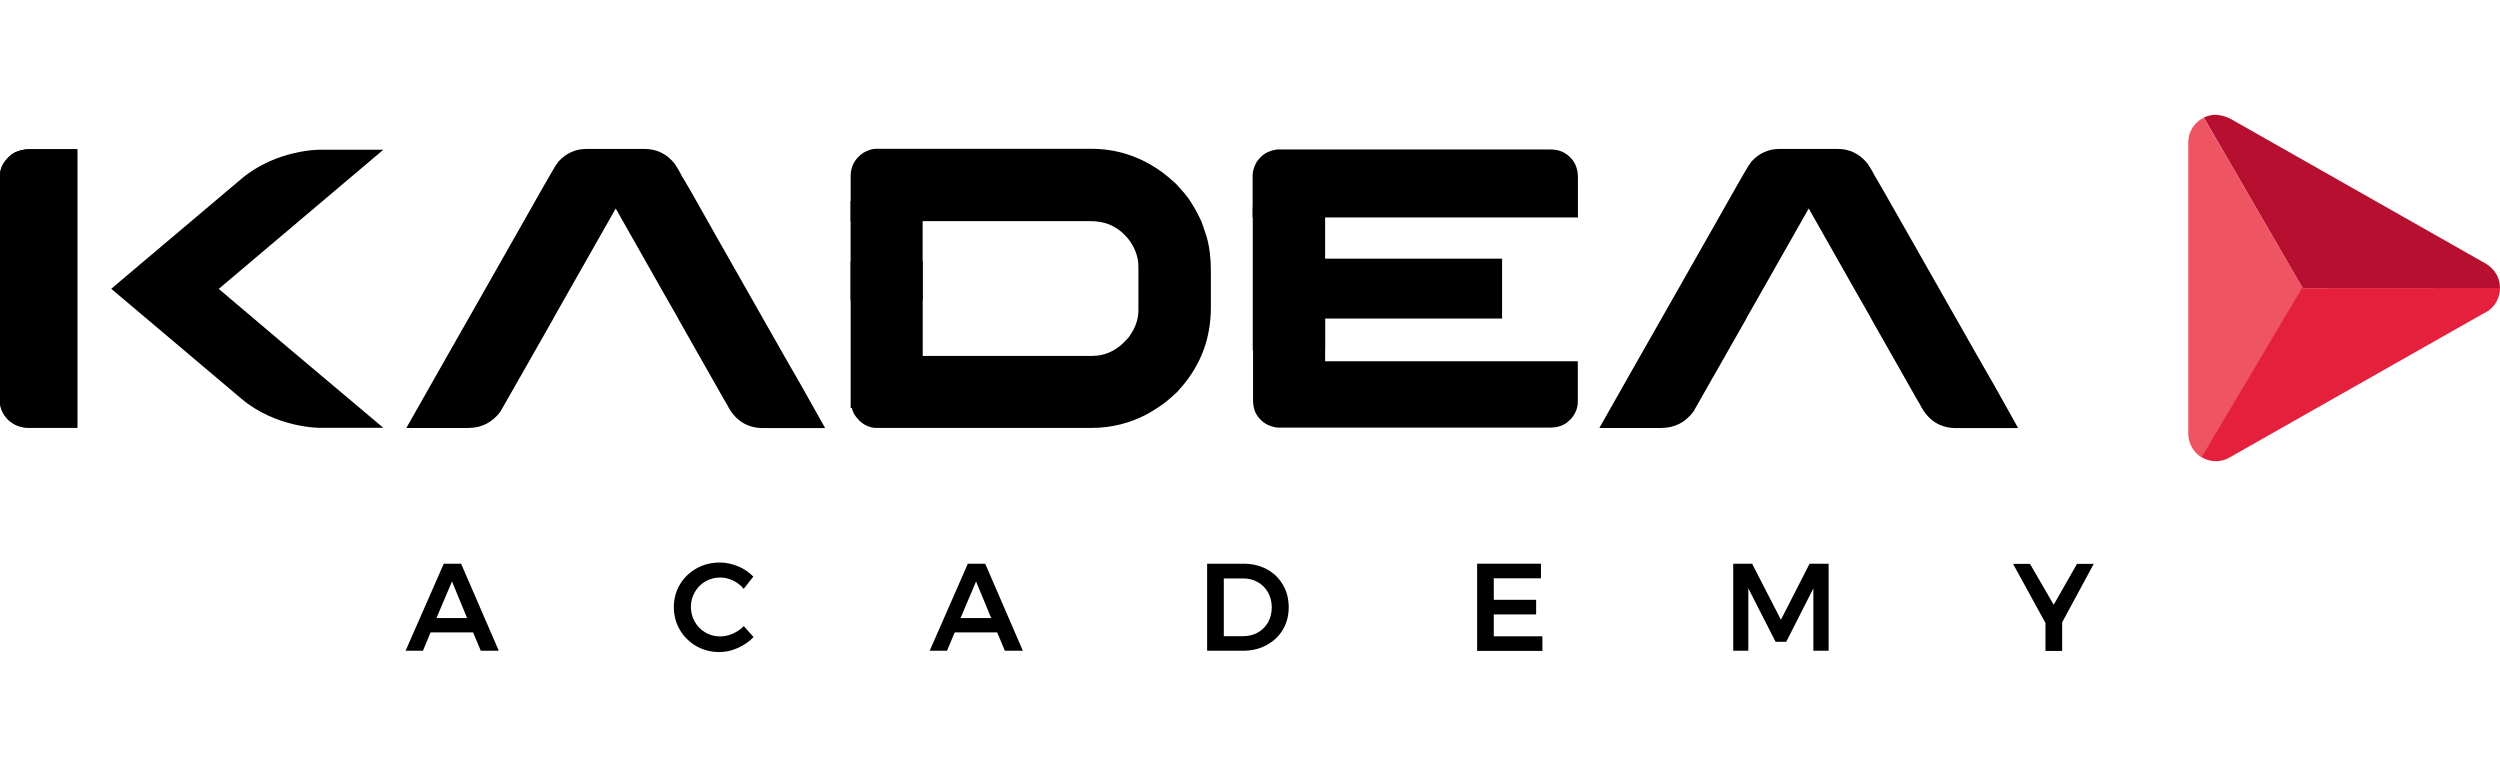 <svg width="148" height="45" viewBox="0 0 141 31" fill="none" xmlns="http://www.w3.org/2000/svg">
<path d="M4.359 2.48H1.713C1.522 2.48 1.367 2.495 1.25 2.525C0.933 2.591 0.691 2.716 0.515 2.899C0.176 3.216 0 3.568 0 3.958V16.703C0 17.093 0.162 17.446 0.485 17.762C0.809 18.049 1.183 18.188 1.602 18.188H4.359V2.48Z" fill="black"/>
<path d="M4.359 2.48H1.713C1.522 2.48 1.367 2.495 1.25 2.525C0.933 2.591 0.691 2.716 0.515 2.899C0.176 3.216 0 3.568 0 3.958V16.703C0 17.093 0.162 17.446 0.485 17.762C0.809 18.049 1.183 18.188 1.602 18.188H4.359V2.48Z" fill="black"/>
<path d="M16.233 13.658L12.338 10.358L14.763 8.307L21.621 2.508H18.063C18.063 2.508 15.594 2.478 13.609 4.154L6.273 10.351L13.609 16.547C15.594 18.223 18.063 18.194 18.063 18.194H21.621L16.233 13.658Z" fill="black"/>
<path d="M45.209 15.842C45.142 15.747 43.871 13.505 41.386 9.132C40.989 8.433 40.629 7.809 40.321 7.257C39.24 5.331 38.659 4.31 38.586 4.207C38.564 4.163 38.535 4.119 38.505 4.075C38.321 3.729 38.174 3.472 38.057 3.303C37.608 2.744 37.042 2.465 36.373 2.465H33.066C32.463 2.465 31.941 2.7 31.508 3.163C31.375 3.34 31.243 3.538 31.125 3.759C31.081 3.825 30.589 4.685 29.655 6.338C29.052 7.404 28.259 8.793 27.281 10.521C26.046 12.682 24.598 15.24 22.93 18.18C22.93 18.187 22.93 18.195 22.93 18.195C22.93 18.202 22.937 18.202 22.952 18.202H26.399C27.156 18.202 27.766 17.893 28.222 17.283L29.251 15.475C29.258 15.445 29.273 15.416 29.288 15.401H29.295L31.199 12.05H31.192L34.727 5.824L37.322 10.403C37.608 10.91 37.924 11.454 38.263 12.05H38.255L40.791 16.519C40.864 16.636 40.938 16.769 41.019 16.908C41.453 17.776 42.136 18.209 43.055 18.209H46.539L45.209 15.842Z" fill="black"/>
<path d="M68.05 7.404C68.006 7.279 67.962 7.154 67.925 7.029C67.867 6.845 67.808 6.683 67.756 6.544C67.565 6.132 67.345 5.728 67.08 5.331C66.948 5.125 66.691 4.824 66.323 4.427C66 4.133 65.742 3.92 65.551 3.78C64.338 2.898 63.008 2.457 61.553 2.457H49.388C49.197 2.457 48.976 2.531 48.712 2.67C48.219 2.994 47.977 3.435 47.977 3.993V6.536H52.041H53.203H61.486C61.876 6.536 62.229 6.595 62.552 6.72C62.736 6.794 62.92 6.897 63.104 7.029C63.243 7.125 63.427 7.294 63.633 7.536C64.015 8.029 64.206 8.55 64.206 9.109V11.564C64.206 12.057 64.044 12.534 63.721 12.997C63.684 13.071 63.552 13.218 63.324 13.438C62.817 13.909 62.244 14.137 61.597 14.137H52.041V8.808H47.977V17.07H48.043C48.065 17.158 48.087 17.231 48.109 17.275C48.153 17.408 48.271 17.584 48.462 17.782C48.756 18.062 49.087 18.201 49.454 18.201H61.531C62.685 18.201 63.758 17.93 64.765 17.386C65.044 17.224 65.309 17.055 65.559 16.878C65.794 16.709 66.073 16.474 66.397 16.165C66.735 15.791 66.97 15.496 67.109 15.283C67.903 14.144 68.293 12.85 68.293 11.395V9.315C68.293 8.602 68.212 7.962 68.05 7.404Z" fill="black"/>
<path d="M88.995 6.324V4.06C88.995 3.898 88.98 3.766 88.958 3.678C88.899 3.413 88.796 3.207 88.657 3.045C88.348 2.678 87.951 2.494 87.466 2.494H72.052C71.964 2.501 71.898 2.516 71.847 2.531C71.766 2.538 71.641 2.582 71.472 2.656C71.244 2.766 71.053 2.943 70.884 3.185C70.729 3.457 70.648 3.714 70.648 3.964V5.001C70.648 5.493 70.648 5.934 70.648 6.331H88.995V6.324Z" fill="black"/>
<path d="M74.737 14.439V12.043L74.751 12.028H84.718V8.654H70.672C70.672 8.676 70.672 8.706 70.672 8.728V16.651C70.672 16.894 70.716 17.114 70.804 17.328C70.995 17.695 71.275 17.953 71.657 18.092C71.841 18.151 71.98 18.18 72.083 18.18H87.438C87.769 18.18 88.048 18.107 88.269 17.967C88.335 17.938 88.452 17.842 88.607 17.688C88.864 17.387 88.989 17.063 88.989 16.718V14.454C88.989 14.446 88.982 14.439 88.974 14.439H74.737Z" fill="black"/>
<path d="M112.501 15.842C112.435 15.747 111.163 13.505 108.679 9.132C108.282 8.433 107.922 7.809 107.613 7.257C106.518 5.331 105.937 4.31 105.871 4.207C105.849 4.163 105.82 4.119 105.79 4.075C105.606 3.729 105.459 3.472 105.342 3.303C104.893 2.744 104.328 2.465 103.659 2.465H100.351C99.748 2.465 99.226 2.7 98.793 3.163C98.66 3.34 98.528 3.538 98.41 3.759C98.366 3.825 97.874 4.685 96.94 6.338C96.338 7.404 95.544 8.793 94.566 10.521C93.331 12.682 91.883 15.24 90.215 18.18C90.215 18.187 90.215 18.195 90.215 18.195C90.215 18.202 90.222 18.202 90.237 18.202H93.684C94.441 18.202 95.051 17.893 95.507 17.283L96.536 15.475C96.543 15.445 96.558 15.416 96.573 15.401H96.58L98.484 12.05H98.477L102.012 5.824L104.607 10.403C104.893 10.91 105.21 11.454 105.548 12.05H105.54L108.076 16.519C108.15 16.636 108.223 16.769 108.304 16.908C108.738 17.776 109.421 18.209 110.34 18.209H113.824L112.501 15.842Z" fill="black"/>
<path d="M27.116 30.767L26.683 29.731H24.286L23.853 30.767H22.875L25.029 25.857H26.006L28.131 30.767H27.116ZM24.617 28.922H26.344L25.492 26.857L24.617 28.922Z" fill="black"/>
<path d="M41.341 26.805C41.106 26.695 40.863 26.636 40.621 26.636C40.319 26.636 40.04 26.71 39.783 26.857C39.533 27.004 39.334 27.202 39.187 27.459C39.04 27.717 38.967 27.996 38.967 28.297C38.967 28.599 39.04 28.878 39.187 29.135C39.334 29.393 39.533 29.591 39.783 29.738C40.033 29.885 40.312 29.959 40.621 29.959C40.856 29.959 41.091 29.907 41.326 29.804C41.562 29.701 41.775 29.562 41.951 29.378L42.502 29.995C42.245 30.26 41.944 30.466 41.606 30.613C41.267 30.767 40.915 30.841 40.569 30.841C40.099 30.841 39.665 30.73 39.268 30.503C38.879 30.275 38.57 29.973 38.342 29.584C38.114 29.194 38.004 28.768 38.004 28.305C38.004 27.834 38.121 27.408 38.349 27.026C38.577 26.644 38.893 26.342 39.283 26.122C39.68 25.901 40.114 25.791 40.599 25.791C40.951 25.791 41.289 25.864 41.628 26.004C41.966 26.144 42.252 26.342 42.488 26.585L41.944 27.276C41.782 27.07 41.576 26.916 41.341 26.805Z" fill="black"/>
<path d="M56.675 30.767L56.241 29.731H53.845L53.411 30.767H52.434L54.587 25.857H55.565L57.689 30.767H56.675ZM54.176 28.922H55.903L55.05 26.857L54.176 28.922Z" fill="black"/>
<path d="M71.441 26.166C71.831 26.372 72.132 26.666 72.353 27.041C72.573 27.416 72.683 27.835 72.683 28.312C72.683 28.783 72.573 29.209 72.353 29.577C72.132 29.952 71.823 30.238 71.426 30.451C71.037 30.665 70.588 30.767 70.089 30.767H68.082V25.857H70.125C70.618 25.857 71.059 25.96 71.441 26.166ZM70.956 29.731C71.199 29.591 71.382 29.4 71.522 29.158C71.654 28.915 71.728 28.636 71.728 28.32C71.728 28.004 71.654 27.724 71.515 27.474C71.375 27.225 71.184 27.034 70.934 26.894C70.691 26.754 70.412 26.688 70.111 26.688H69.023V29.944H70.147C70.449 29.937 70.713 29.871 70.956 29.731Z" fill="black"/>
<path d="M83.309 25.857H86.91V26.681H84.249V27.893H86.638V28.717H84.249V29.952H86.991V30.775H83.309V25.857Z" fill="black"/>
<path d="M97.746 25.857H98.819L100.444 29.018L102.061 25.857H103.134V30.767H102.274V27.247L100.745 30.26H100.142L98.606 27.247V30.767H97.754V25.857H97.746Z" fill="black"/>
<path d="M118.092 25.857L116.306 29.165V30.775H115.365V29.202L113.535 25.865H114.491L115.828 28.173L117.144 25.865H118.092V25.857Z" fill="black"/>
<path d="M52.037 5.4H47.973V11.001H52.037V5.4Z" fill="black"/>
<path d="M74.736 5.746H70.656V13.824H74.736V5.746Z" fill="black"/>
<path d="M140.934 9.85C140.824 9.49 140.589 9.196 140.295 8.997L140.287 8.983L125.748 0.736C125.748 0.736 125.748 0.736 125.741 0.743C125.719 0.736 125.704 0.721 125.682 0.714C125.66 0.706 125.645 0.691 125.623 0.684C125.601 0.677 125.587 0.669 125.565 0.662C125.528 0.647 125.491 0.633 125.462 0.625C125.447 0.618 125.432 0.618 125.41 0.611C125.381 0.603 125.344 0.596 125.315 0.589C125.3 0.589 125.293 0.581 125.285 0.581C125.241 0.574 125.197 0.567 125.153 0.559C125.138 0.559 125.131 0.559 125.116 0.559C125.072 0.537 125.028 0.537 124.977 0.537C124.734 0.537 124.499 0.596 124.293 0.691L129.865 10.306L129.872 10.313L141 10.306C141 10.232 140.993 10.166 140.986 10.093C140.971 10.019 140.964 9.931 140.934 9.85Z" fill="#B70F2F"/>
<path d="M124.293 0.699C123.888 0.898 123.58 1.265 123.462 1.714C123.462 1.721 123.462 1.721 123.462 1.728C123.447 1.78 123.44 1.831 123.433 1.89C123.433 1.897 123.433 1.905 123.433 1.912C123.425 1.971 123.418 2.03 123.418 2.096V18.546C123.418 18.605 123.425 18.671 123.433 18.73C123.433 18.73 123.433 18.73 123.433 18.737C123.499 19.215 123.785 19.626 124.182 19.869L129.886 10.328L124.293 0.699Z" fill="#EF5463"/>
<path d="M140.986 10.52C140.986 10.512 140.993 10.498 140.993 10.49C141 10.432 141 10.373 141 10.314V10.307L129.835 10.314L124.168 19.847C124.234 19.884 124.3 19.921 124.366 19.95C124.374 19.95 124.381 19.958 124.388 19.958C124.418 19.965 124.44 19.98 124.469 19.987C124.491 19.994 124.506 20.002 124.528 20.009C124.558 20.016 124.587 20.024 124.616 20.031C124.638 20.038 124.653 20.038 124.675 20.046C124.712 20.053 124.741 20.061 124.778 20.061C124.793 20.061 124.807 20.068 124.83 20.068C124.881 20.075 124.932 20.075 124.984 20.075C125.028 20.075 125.079 20.075 125.124 20.068C125.138 20.068 125.153 20.068 125.168 20.061C125.204 20.053 125.234 20.053 125.263 20.046C125.278 20.046 125.3 20.038 125.315 20.038C125.351 20.031 125.381 20.024 125.418 20.009C125.44 20.002 125.469 19.994 125.491 19.987C125.506 19.98 125.513 19.98 125.528 19.972C125.623 19.936 125.712 19.892 125.792 19.84L140.074 11.74C140.559 11.534 140.912 11.071 140.986 10.52Z" fill="#E5203D"/>
</svg>
